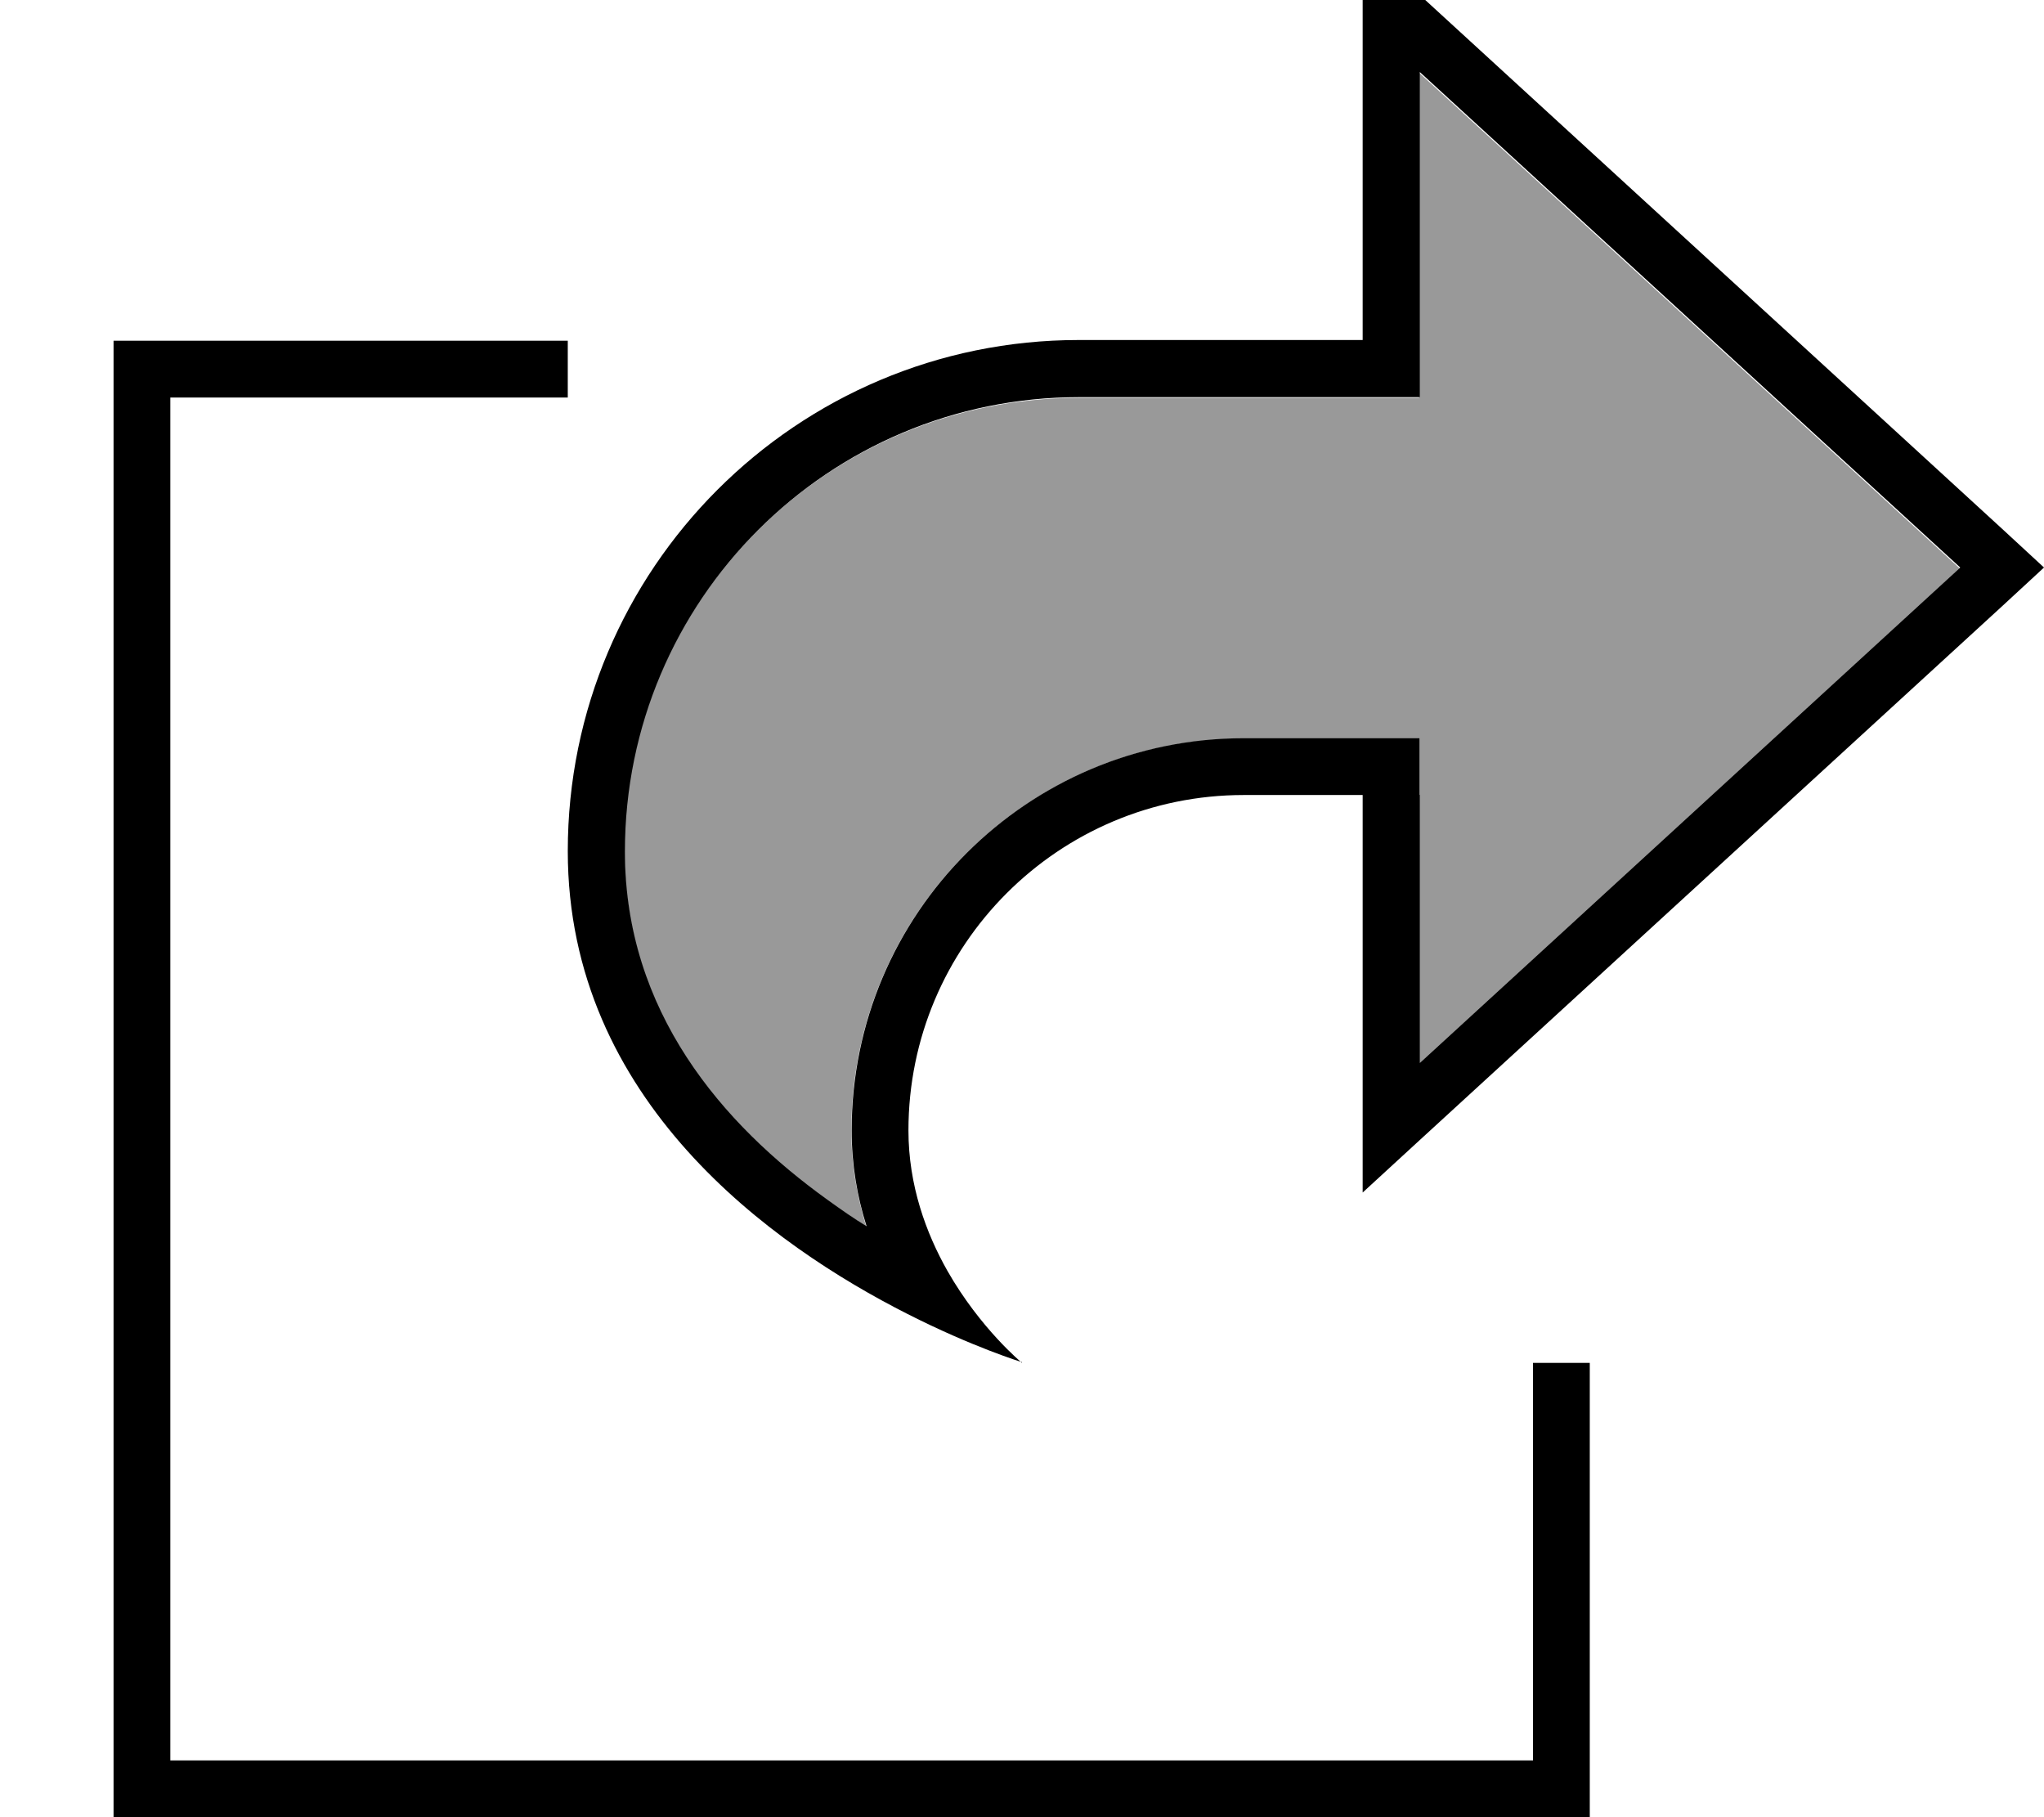 <svg xmlns="http://www.w3.org/2000/svg" viewBox="0 0 576 512"><!--! Font Awesome Pro 7.0.1 by @fontawesome - https://fontawesome.com License - https://fontawesome.com/license (Commercial License) Copyright 2025 Fonticons, Inc. --><path style="fill:currentColor;opacity:.4" d="M176 240c0 45 27.3 76.8 57.3 98.3 3.6 2.6 7.3 5 10.8 7.3-2.5-8.2-4.2-17.2-4.2-27 0-61 49.5-110.5 110.5-110.5l49.5 0 0 91.6 152.3-139.6-152.3-139.6 0 91.6-96 0c-70.7 0-128 57.3-128 128z"/><path style="fill:currentColor;opacity:1" d="M400 224l0-16-49.5 0c-61 0-110.5 49.5-110.5 110.5 0 9.8 1.6 18.8 4.2 27-3.6-2.2-7.2-4.7-10.8-7.3-30-21.5-57.3-53.3-57.3-98.3 0-70.7 57.3-128 128-128l96 0 0-91.6 152.3 139.6-152.3 139.6 0-75.6zM288 384s-11.7-9.6-21-25.9c-6-10.6-11-24.1-11-39.6 0-52.2 42.3-94.5 94.5-94.5l33.5 0 0 112 16-14.7 164.2-150.5 11.8-10.9-11.8-10.9-164.2-150.5-16-14.7 0 112-80 0c-79.5 0-144 64.5-144 144 0 70.4 57.8 111.2 95.7 130.4 18.5 9.4 32.3 13.6 32.3 13.6zM40 96l-8 0 0 416 416 0 0-128-16 0 0 112-384 0 0-384 112 0 0-16-120 0z"/></svg>